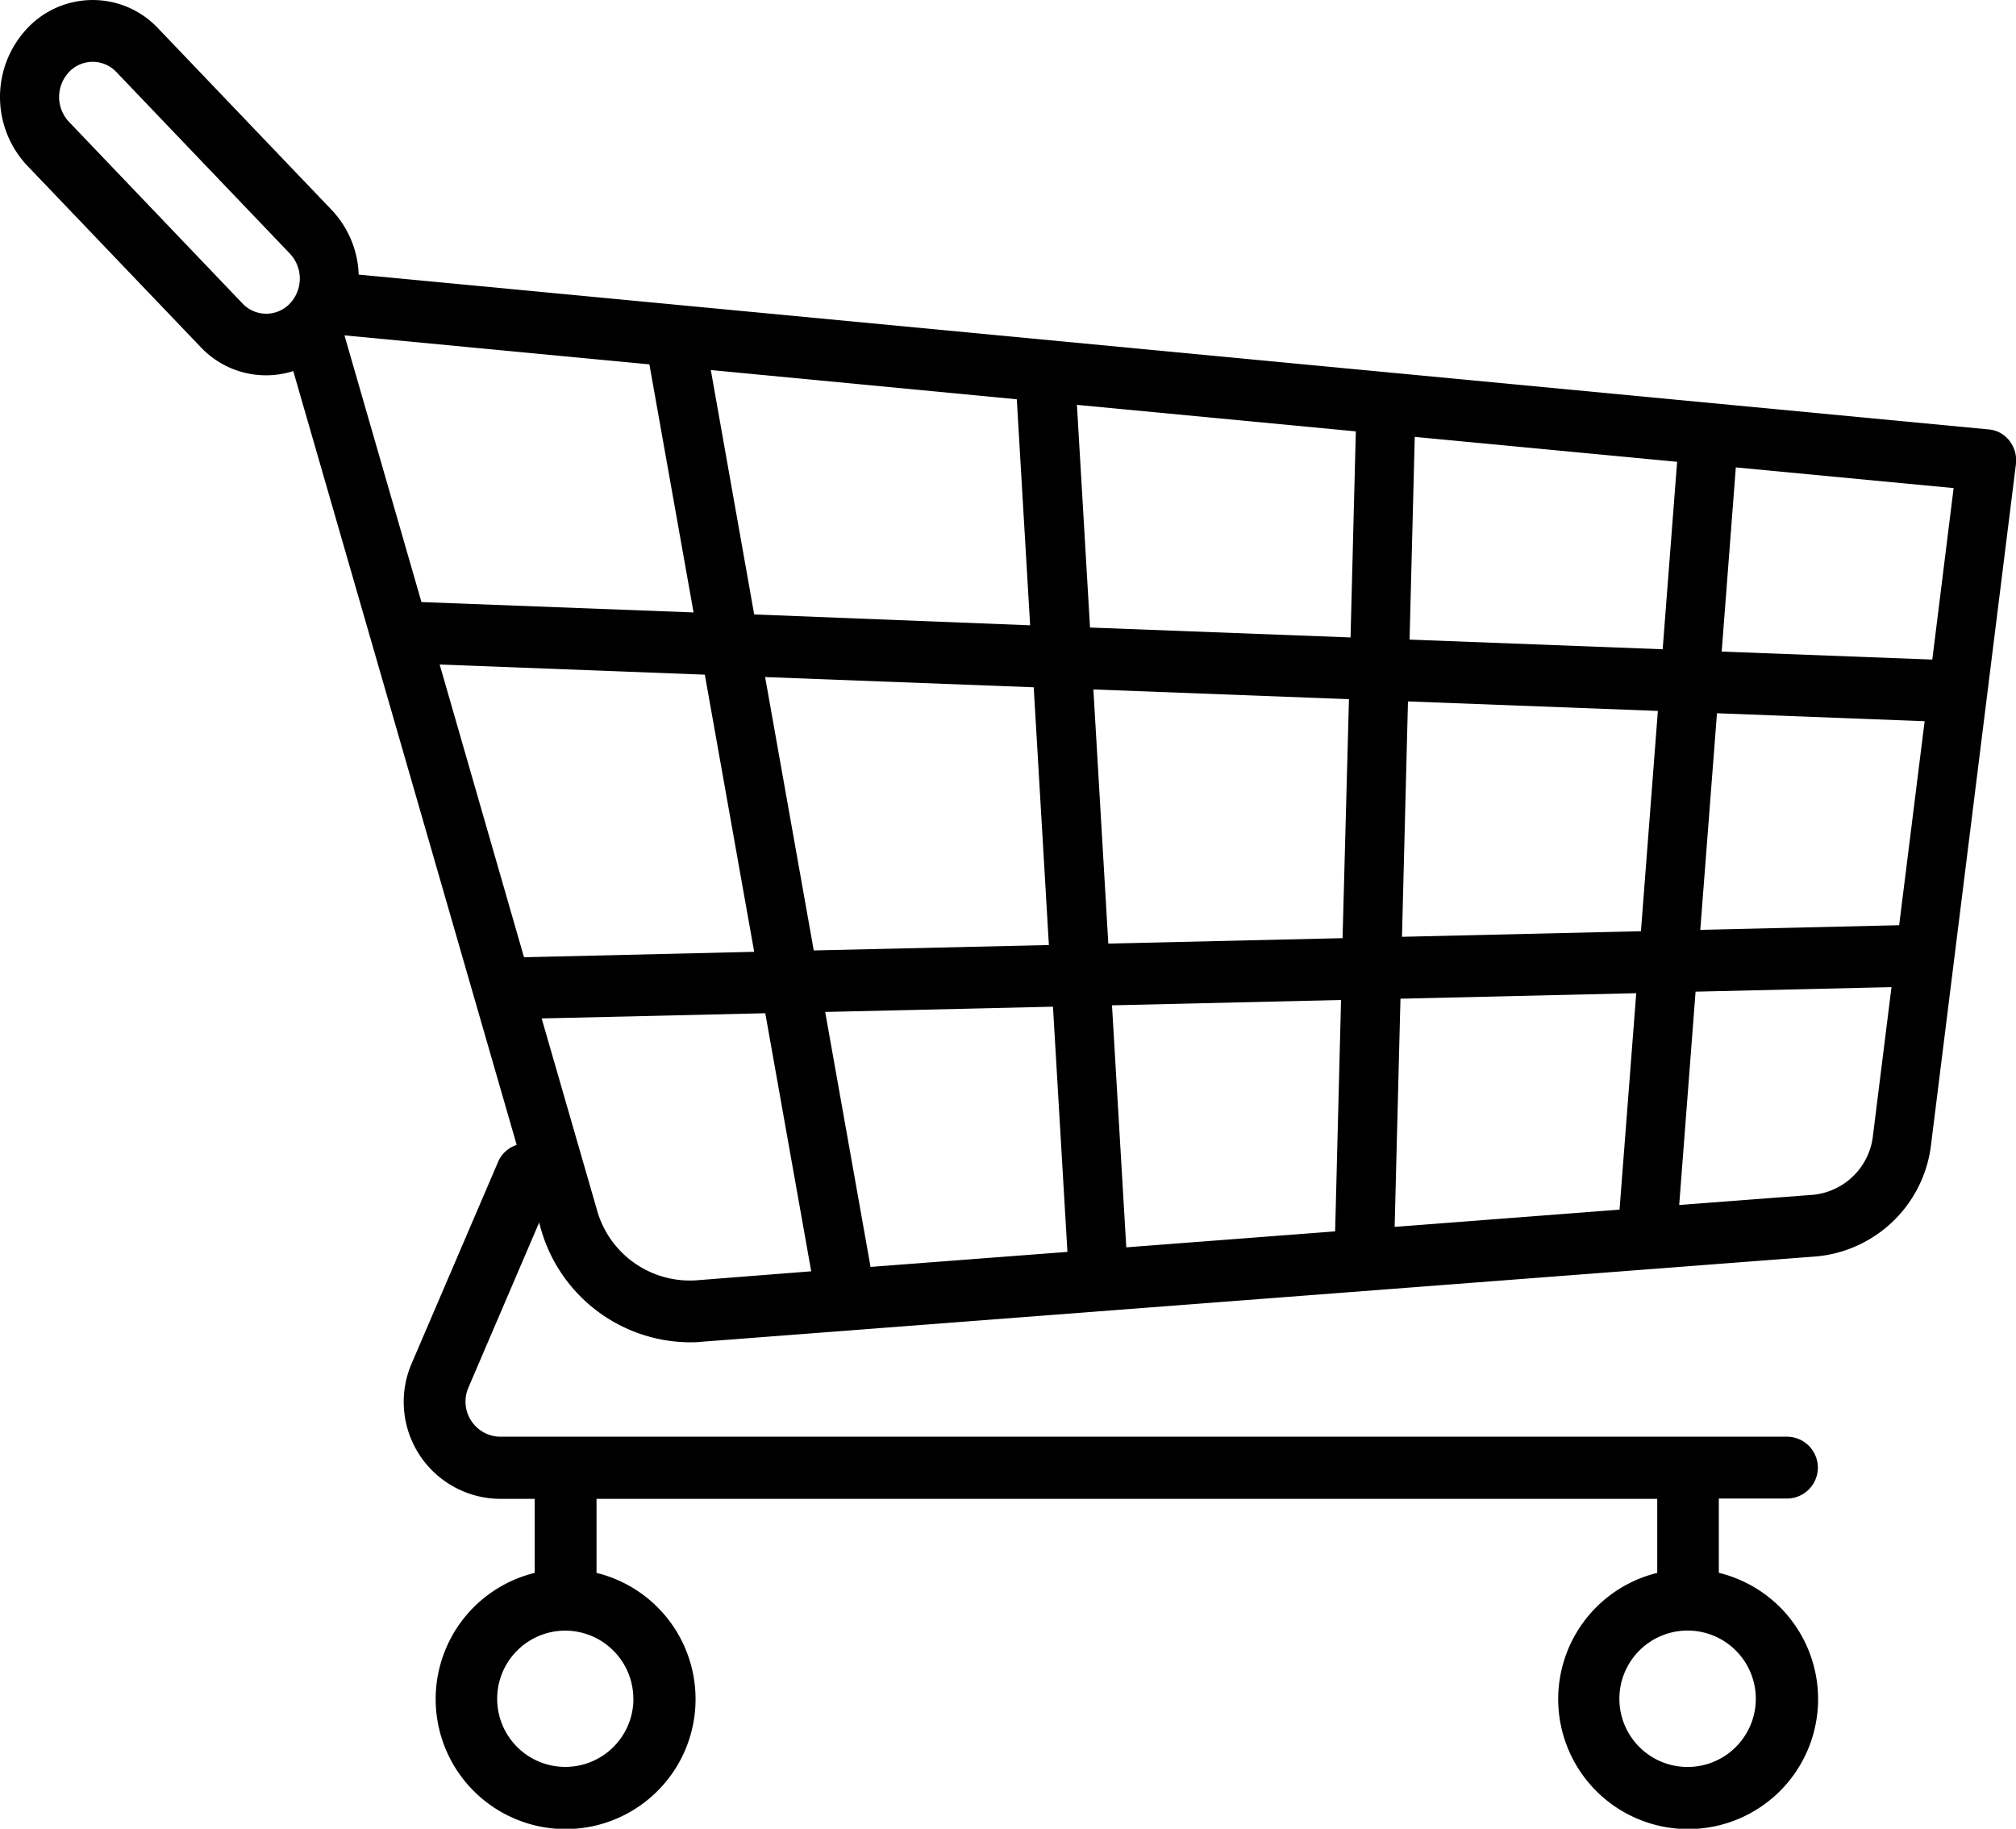 <svg xmlns="http://www.w3.org/2000/svg" width="25.242" height="22.896" viewBox="0 0 25.242 22.896">
  <g id="shopping-cart" transform="translate(0 0)">
    <g id="Group_28" data-name="Group 28" transform="translate(0 0)">
      <g id="Group_27" data-name="Group 27">
        <path id="Path_69" data-name="Path 69" d="M25.161,9.527a.365.365,0,0,0-.255-.143L4.491,7.445a1.235,1.235,0,0,0-.337-.808L1.981,4.363a1.124,1.124,0,0,0-1.641,0,1.254,1.254,0,0,0,0,1.717L2.513,8.353a1.124,1.124,0,0,0,1.159.3L6.764,19.362a1.951,1.951,0,0,0,1.863,1.451c.049,0,.1,0,.147-.006l13.977-1.07a1.593,1.593,0,0,0,1.429-1.412l1.061-8.506A.4.4,0,0,0,25.161,9.527ZM3.631,7.806a.408.408,0,0,1-.595,0L.863,5.532a.455.455,0,0,1,0-.622.408.408,0,0,1,.595,0L3.631,7.184A.455.455,0,0,1,3.631,7.806Zm9.1,1.2.167,2.83L9.443,11.7,8.9,8.64Zm-8.418-.8,3.818.363.553,3.106-3.407-.13Zm2.248,7.786L5.505,12.327l3.32.127.618,3.47Zm2.156,4.045a1.208,1.208,0,0,1-1.248-.9l-.687-2.379,2.8-.065.575,3.231Zm.863-7.553,3.363.128.19,3.227-2.944.068ZM10.9,19.869l-.568-3.192,2.852-.066.181,3.07Zm5.817-.445-2.615.2-.179-3.03,2.868-.067Zm.093-3.671-2.933.068-.187-3.182,3.2.122Zm.1-3.765-3.262-.124-.164-2.788,3.492.332Zm3.368,7.164-2.816.216.073-2.857,2.952-.069Zm.268-3.486-2.992.07.075-2.947,3.129.119Zm.272-3.53-3.169-.121.065-2.538,3.285.312Zm2.633,6.089a.836.836,0,0,1-.749.741l-1.677.128.205-2.671,2.453-.057Zm.328-2.634-2.49.058.209-2.712,2.6.1Zm.415-3.326-2.637-.1.177-2.306,2.727.259Z" transform="translate(0 -4.007)"/>
      </g>
    </g>
    <g id="Group_30" data-name="Group 30" transform="translate(5.05 14.286)">
      <g id="Group_29" data-name="Group 29">
        <path id="Path_70" data-name="Path 70" d="M136.971,346.452v-.927h.853a.387.387,0,0,0,0-.774h-16.11a.44.44,0,0,1-.4-.613l1.093-2.55a.387.387,0,0,0-.711-.3l-1.093,2.549a1.214,1.214,0,0,0,1.116,1.692h.426v.927a1.627,1.627,0,1,0,.774,0v-.927H136.2v.927a1.627,1.627,0,1,0,.774,0Zm-13.59,1.58a.853.853,0,1,1-.853-.853A.854.854,0,0,1,123.38,348.032Zm13.2.854a.854.854,0,1,1,.853-.854A.854.854,0,0,1,136.584,348.886Z" transform="translate(-120.5 -341.049)"/>
      </g>
    </g>
  </g>
</svg>
